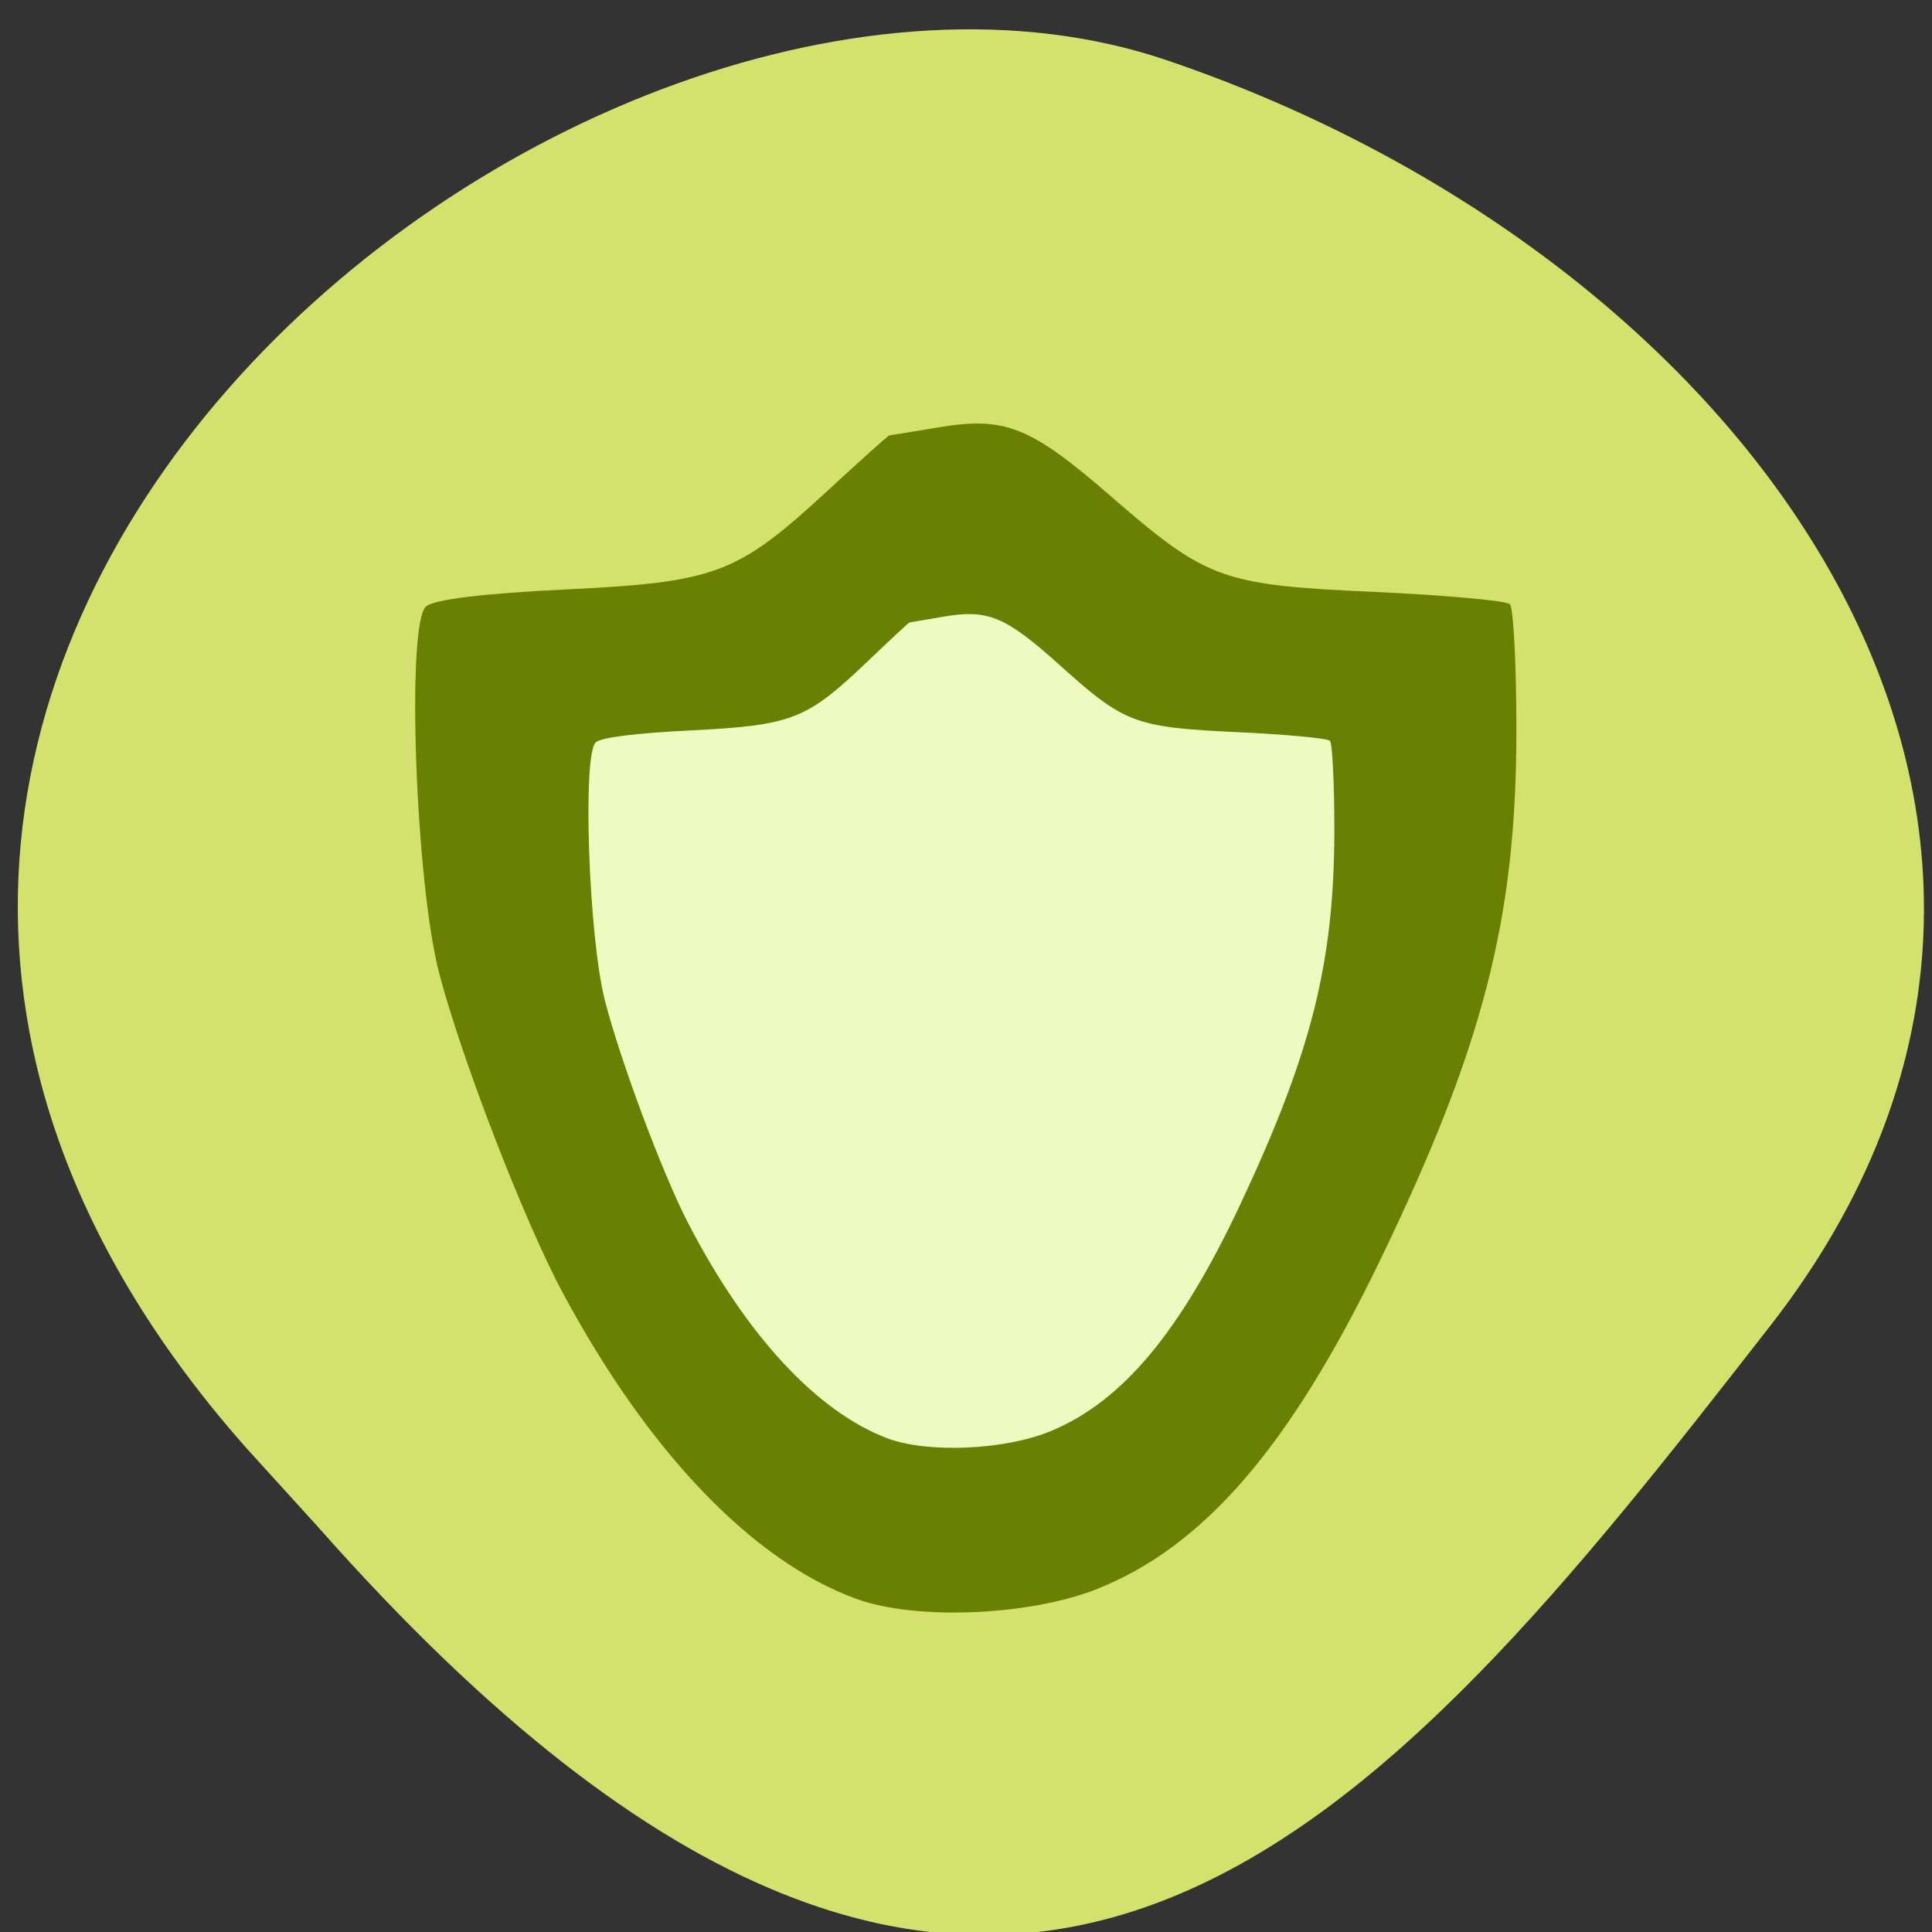 <svg xmlns="http://www.w3.org/2000/svg" viewBox="0 0 256 256"><rect x="0" y="0" width="256" height="256" fill="#333333" stroke="none"/><defs><clipPath><path d="M 0,64 H64 V128 H0 z"/></clipPath></defs><g fill="#d3e26d" color="#000"><path d="m -1364.44 1637.2 c 46.11 -98.28 -115.29 -141.94 -177.55 -101.93 -62.25 40.01 -83.52 108.58 -13.01 143.08 70.51 34.501 139.38 67.53 185.49 -30.762 z" transform="matrix(-0.958 0.345 0.472 1.203 -2047.26 -1306.96)"/></g><path d="m 113.47 211.86 c -13.774 -5.03 -27.615 -19.481 -38.963 -40.672 -5.071 -9.47 -13.381 -30.989 -16.321 -42.26 -3.139 -12.04 -4.365 -46.33 -1.737 -48.568 1.099 -0.934 7.547 -1.72 18.498 -2.253 19.97 -0.972 22.713 -2.01 34.739 -13.11 4.352 -4.02 8.02 -7.306 8.151 -7.31 0.131 -0.004 3.043 -0.477 6.472 -1.053 8.843 -1.484 12.206 -0.147 22.85 9.09 12.809 11.12 14.669 11.791 35.06 12.715 9.348 0.424 17.38 1.152 17.85 1.619 0.47 0.467 0.857 7.949 0.861 16.627 0.011 25.02 -4.378 42.04 -18.19 70.57 -11.863 24.498 -23.279 37.71 -37.424 43.31 -8.956 3.547 -24 4.158 -31.846 1.293 z" fill="#6a8002"/><path d="m 117.57 190.58 c -9.33 -3.528 -18.705 -13.66 -26.392 -28.519 -3.435 -6.64 -9.06 -21.729 -11.06 -29.634 -2.126 -8.441 -2.957 -32.488 -1.176 -34.06 0.744 -0.655 5.112 -1.206 12.53 -1.58 13.527 -0.681 15.385 -1.407 23.531 -9.19 2.948 -2.817 5.432 -5.123 5.521 -5.126 0.089 -0.002 2.061 -0.335 4.384 -0.738 5.99 -1.041 8.268 -0.103 15.477 6.374 8.677 7.795 9.936 8.268 23.749 8.916 6.332 0.297 11.772 0.808 12.09 1.135 0.318 0.327 0.581 5.573 0.583 11.659 0.008 17.54 -2.966 29.481 -12.322 49.48 -8.04 17.18 -15.768 26.442 -25.349 30.37 -6.067 2.487 -16.259 2.916 -21.571 0.906 z" fill="#eefac0"/></svg>